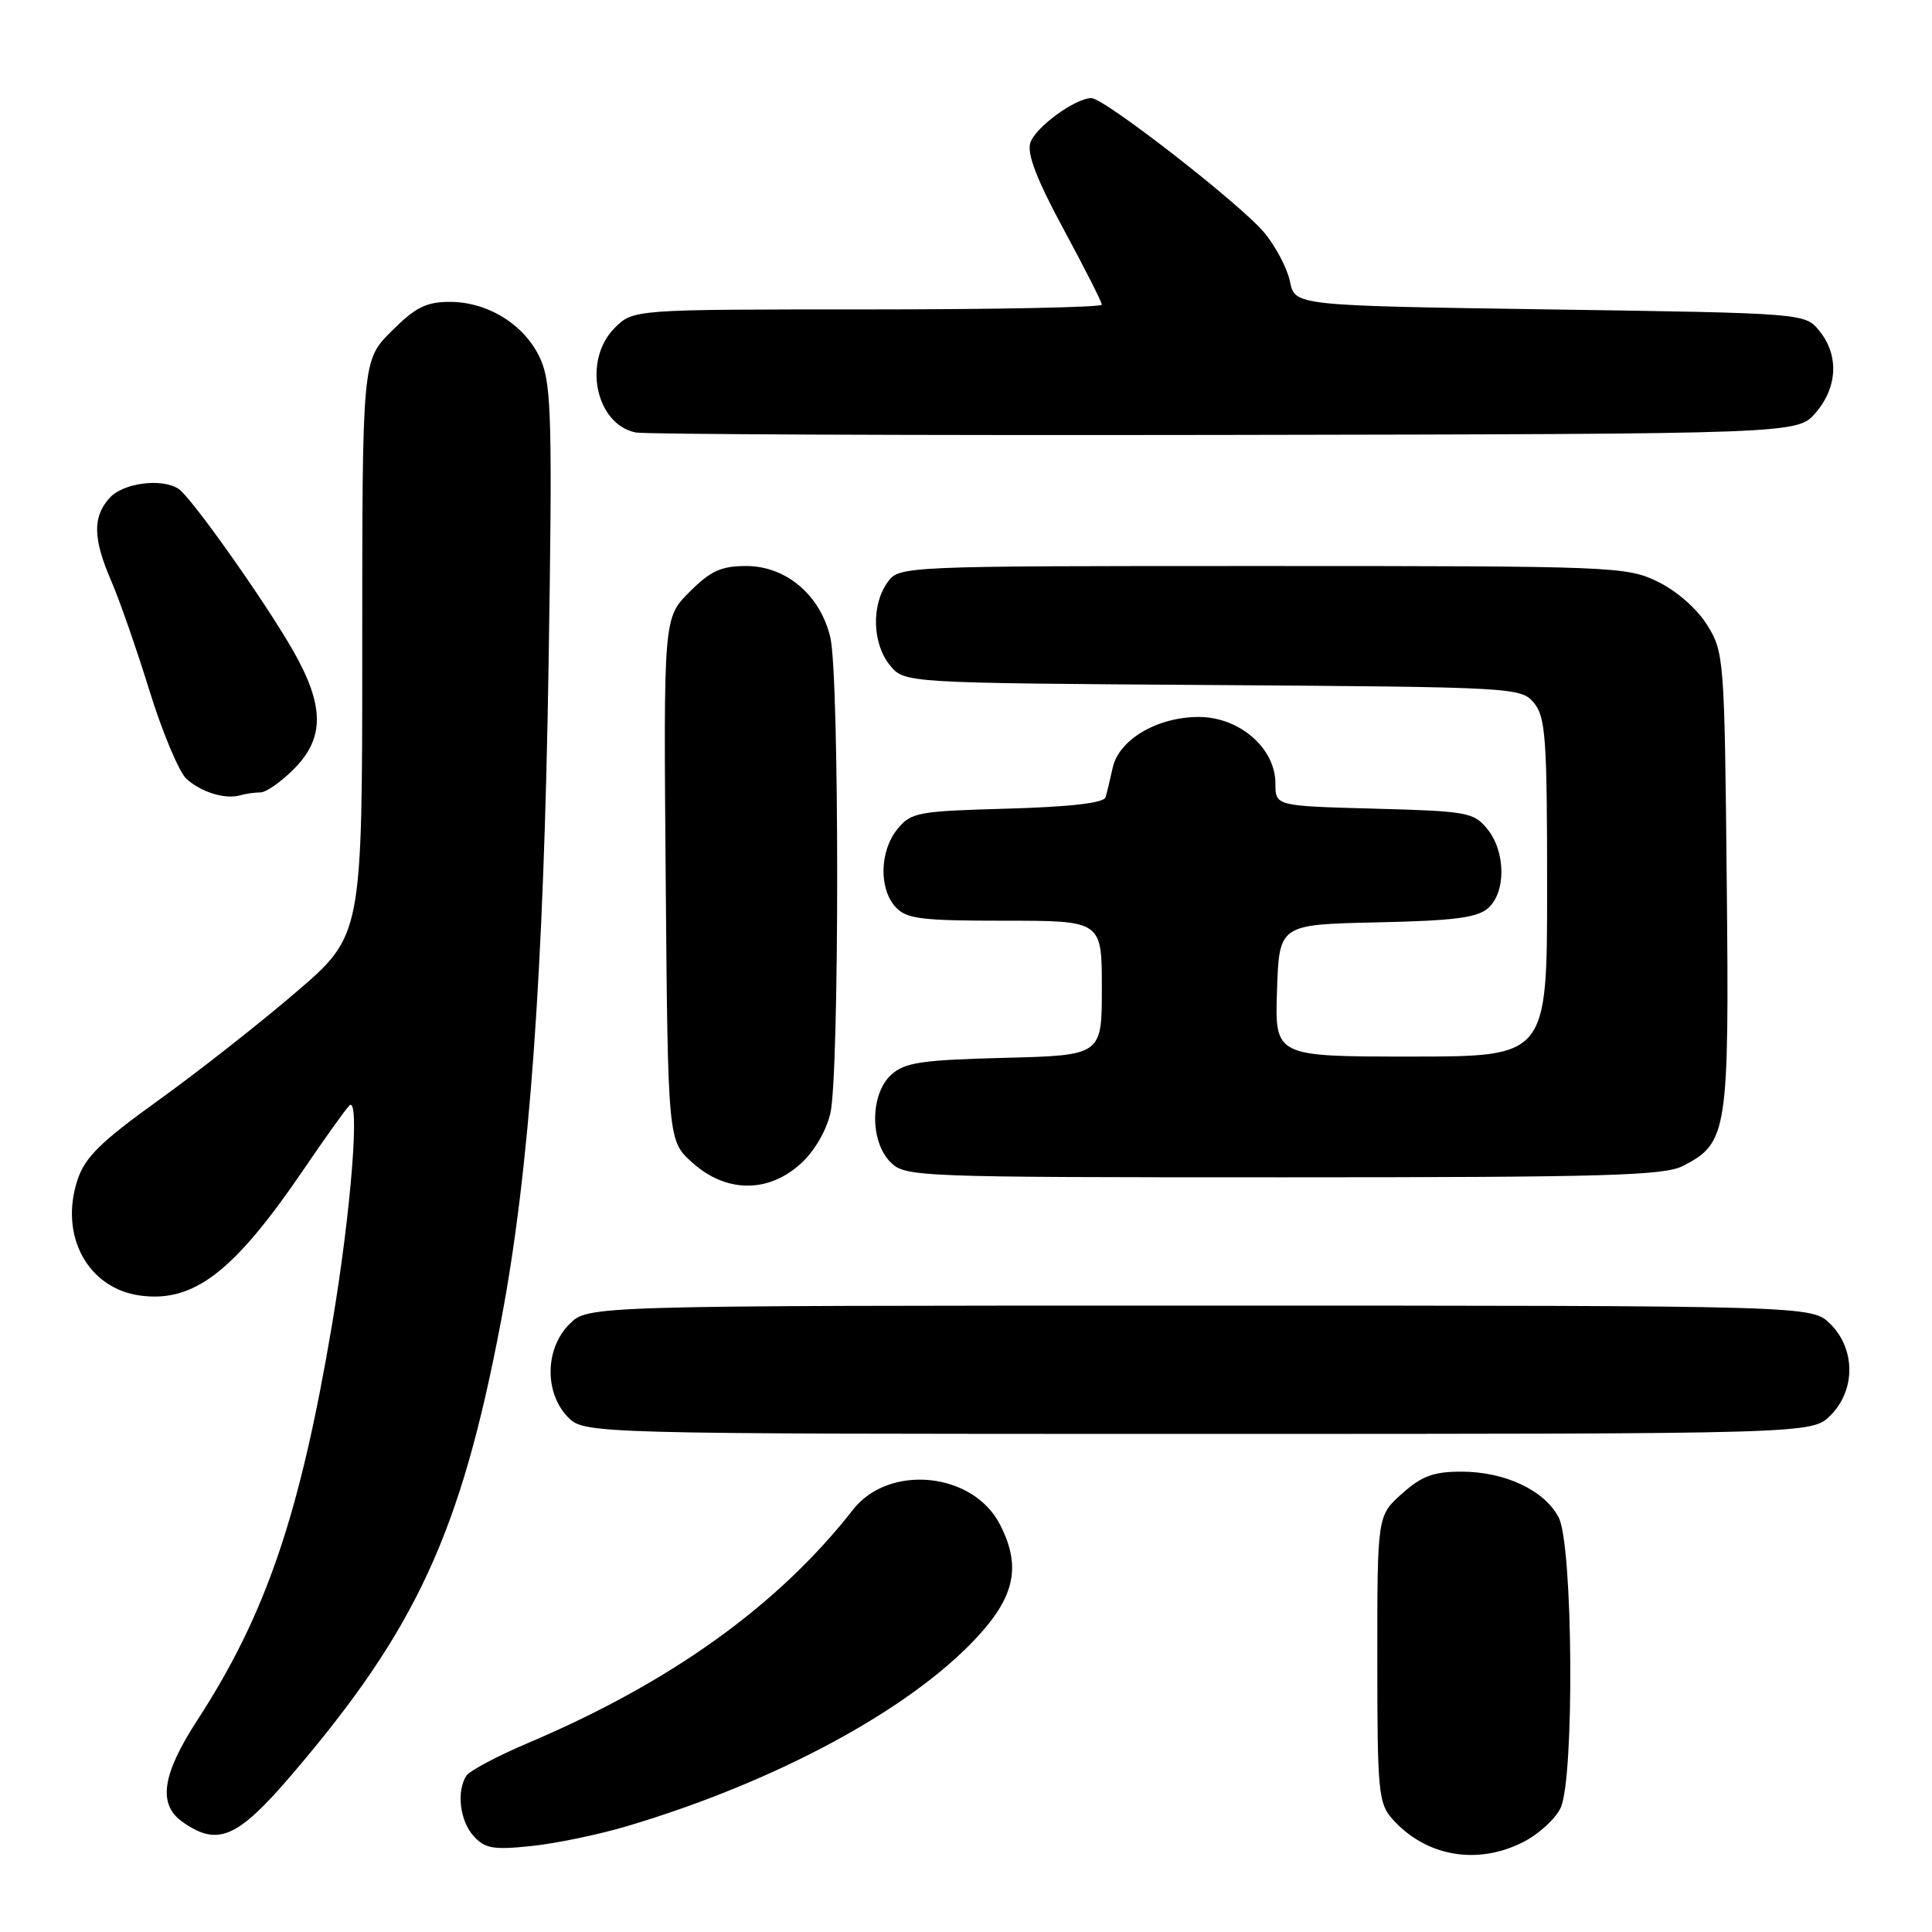 <?xml version="1.0" encoding="UTF-8" standalone="no"?>
<!DOCTYPE svg PUBLIC "-//W3C//DTD SVG 1.1//EN" "http://www.w3.org/Graphics/SVG/1.1/DTD/svg11.dtd" >
<svg xmlns="http://www.w3.org/2000/svg" xmlns:xlink="http://www.w3.org/1999/xlink" version="1.1" viewBox="0 0 256 256">
 <g >
 <path fill="currentColor"
d=" M 201.84 244.08 C 203.91 243.02 206.14 240.98 206.80 239.53 C 208.64 235.51 208.43 204.73 206.54 201.09 C 204.67 197.47 199.43 195.00 193.61 195.00 C 189.96 195.00 188.37 195.59 185.77 197.92 C 182.50 200.84 182.50 200.84 182.50 219.81 C 182.50 237.38 182.65 238.96 184.50 241.03 C 188.93 246.00 195.74 247.19 201.84 244.08 Z  M 83.11 241.97 C 102.76 236.12 120.42 226.61 129.33 217.08 C 134.51 211.54 135.35 207.51 132.48 201.97 C 128.91 195.05 117.79 193.95 113.03 200.04 C 103.14 212.69 88.92 222.91 70.03 230.93 C 65.92 232.67 62.21 234.64 61.79 235.30 C 60.47 237.38 60.93 241.27 62.75 243.28 C 64.25 244.94 65.35 245.14 70.39 244.61 C 73.63 244.28 79.35 243.09 83.11 241.97 Z  M 38.58 235.25 C 55.17 215.88 61.09 203.05 66.42 174.87 C 70.16 155.12 72.05 128.97 72.69 88.00 C 73.20 56.15 73.07 51.03 71.70 47.77 C 69.76 43.20 64.81 40.01 59.63 40.00 C 56.47 40.00 55.06 40.71 51.88 43.88 C 48.00 47.76 48.00 47.76 48.00 85.85 C 48.00 123.93 48.00 123.93 39.25 131.45 C 34.44 135.58 26.23 142.03 21.00 145.79 C 13.37 151.27 11.26 153.34 10.28 156.31 C 7.82 163.71 11.63 170.74 18.59 171.67 C 25.68 172.62 30.98 168.54 40.18 155.04 C 43.00 150.89 45.74 147.05 46.28 146.50 C 47.75 144.98 46.53 160.51 44.00 175.50 C 39.74 200.73 35.25 213.92 26.16 227.91 C 21.44 235.18 20.88 239.10 24.22 241.44 C 28.86 244.69 31.45 243.57 38.58 235.25 Z  M 242.55 187.55 C 245.88 184.21 245.88 178.79 242.55 175.45 C 240.09 173.00 240.09 173.00 159.00 173.00 C 77.91 173.00 77.91 173.00 75.45 175.45 C 72.24 178.67 72.11 184.42 75.17 187.69 C 77.35 190.00 77.35 190.00 158.72 190.00 C 240.09 190.00 240.09 190.00 242.55 187.55 Z  M 106.04 154.25 C 107.87 152.61 109.48 149.89 110.03 147.50 C 111.23 142.30 111.23 89.70 110.03 84.50 C 108.73 78.88 104.18 75.00 98.88 75.00 C 95.56 75.00 94.16 75.64 91.36 78.44 C 87.92 81.88 87.92 81.88 88.21 116.52 C 88.50 151.17 88.50 151.17 91.77 154.08 C 96.20 158.05 101.73 158.11 106.04 154.25 Z  M 223.03 154.48 C 228.92 151.44 229.14 150.00 228.80 116.70 C 228.51 87.24 228.44 86.41 226.21 82.82 C 224.87 80.66 222.16 78.29 219.65 77.07 C 215.50 75.06 213.87 75.00 167.24 75.00 C 119.11 75.00 119.11 75.00 117.56 77.22 C 115.44 80.25 115.60 85.28 117.91 88.14 C 119.82 90.50 119.82 90.50 160.66 90.77 C 200.67 91.04 201.54 91.09 203.25 93.13 C 204.80 94.99 205.00 97.75 205.00 117.61 C 205.00 140.00 205.00 140.00 186.96 140.00 C 168.92 140.00 168.92 140.00 169.21 131.25 C 169.50 122.50 169.50 122.50 182.46 122.22 C 192.72 122.00 195.78 121.60 197.21 120.31 C 199.57 118.18 199.51 112.85 197.09 109.86 C 195.29 107.64 194.43 107.48 182.09 107.15 C 169.00 106.80 169.00 106.80 169.00 103.82 C 169.00 99.13 164.23 95.00 158.83 95.00 C 153.33 95.01 148.26 98.00 147.44 101.72 C 147.11 103.25 146.68 105.02 146.49 105.65 C 146.26 106.40 141.85 106.91 133.48 107.15 C 121.60 107.48 120.71 107.64 118.91 109.86 C 116.56 112.76 116.44 117.72 118.65 120.17 C 120.09 121.76 121.98 122.00 133.15 122.00 C 146.00 122.00 146.00 122.00 146.00 130.92 C 146.00 139.84 146.00 139.84 133.10 140.17 C 122.11 140.45 119.89 140.78 118.10 142.40 C 115.29 144.95 115.24 151.24 118.00 154.00 C 119.95 155.95 121.33 156.00 170.05 156.00 C 212.83 156.00 220.53 155.78 223.03 154.48 Z  M 34.50 105.00 C 35.24 105.00 37.23 103.62 38.92 101.92 C 43.04 97.80 43.01 93.51 38.81 86.17 C 35.04 79.58 25.29 65.82 23.65 64.77 C 21.40 63.32 16.32 63.99 14.53 65.97 C 12.25 68.48 12.31 71.38 14.75 77.00 C 15.82 79.47 18.11 86.03 19.82 91.57 C 21.54 97.11 23.75 102.35 24.72 103.22 C 26.73 105.00 29.85 105.95 31.83 105.38 C 32.56 105.17 33.77 105.00 34.50 105.00 Z  M 240.59 54.69 C 243.49 51.32 243.69 47.07 241.09 43.86 C 239.18 41.50 239.18 41.50 205.38 41.00 C 171.58 40.50 171.58 40.50 170.93 37.31 C 170.57 35.55 169.03 32.63 167.51 30.81 C 164.34 27.02 146.32 13.00 144.62 13.00 C 142.46 13.01 137.17 16.88 136.52 18.93 C 136.06 20.38 137.39 23.83 140.93 30.37 C 143.72 35.53 146.00 40.03 146.00 40.37 C 146.00 40.72 132.03 41.00 114.95 41.00 C 83.91 41.00 83.91 41.00 81.45 43.45 C 77.17 47.74 78.89 56.24 84.26 57.31 C 85.49 57.55 120.63 57.70 162.34 57.63 C 238.17 57.50 238.17 57.50 240.59 54.69 Z "/>
</g>
</svg>